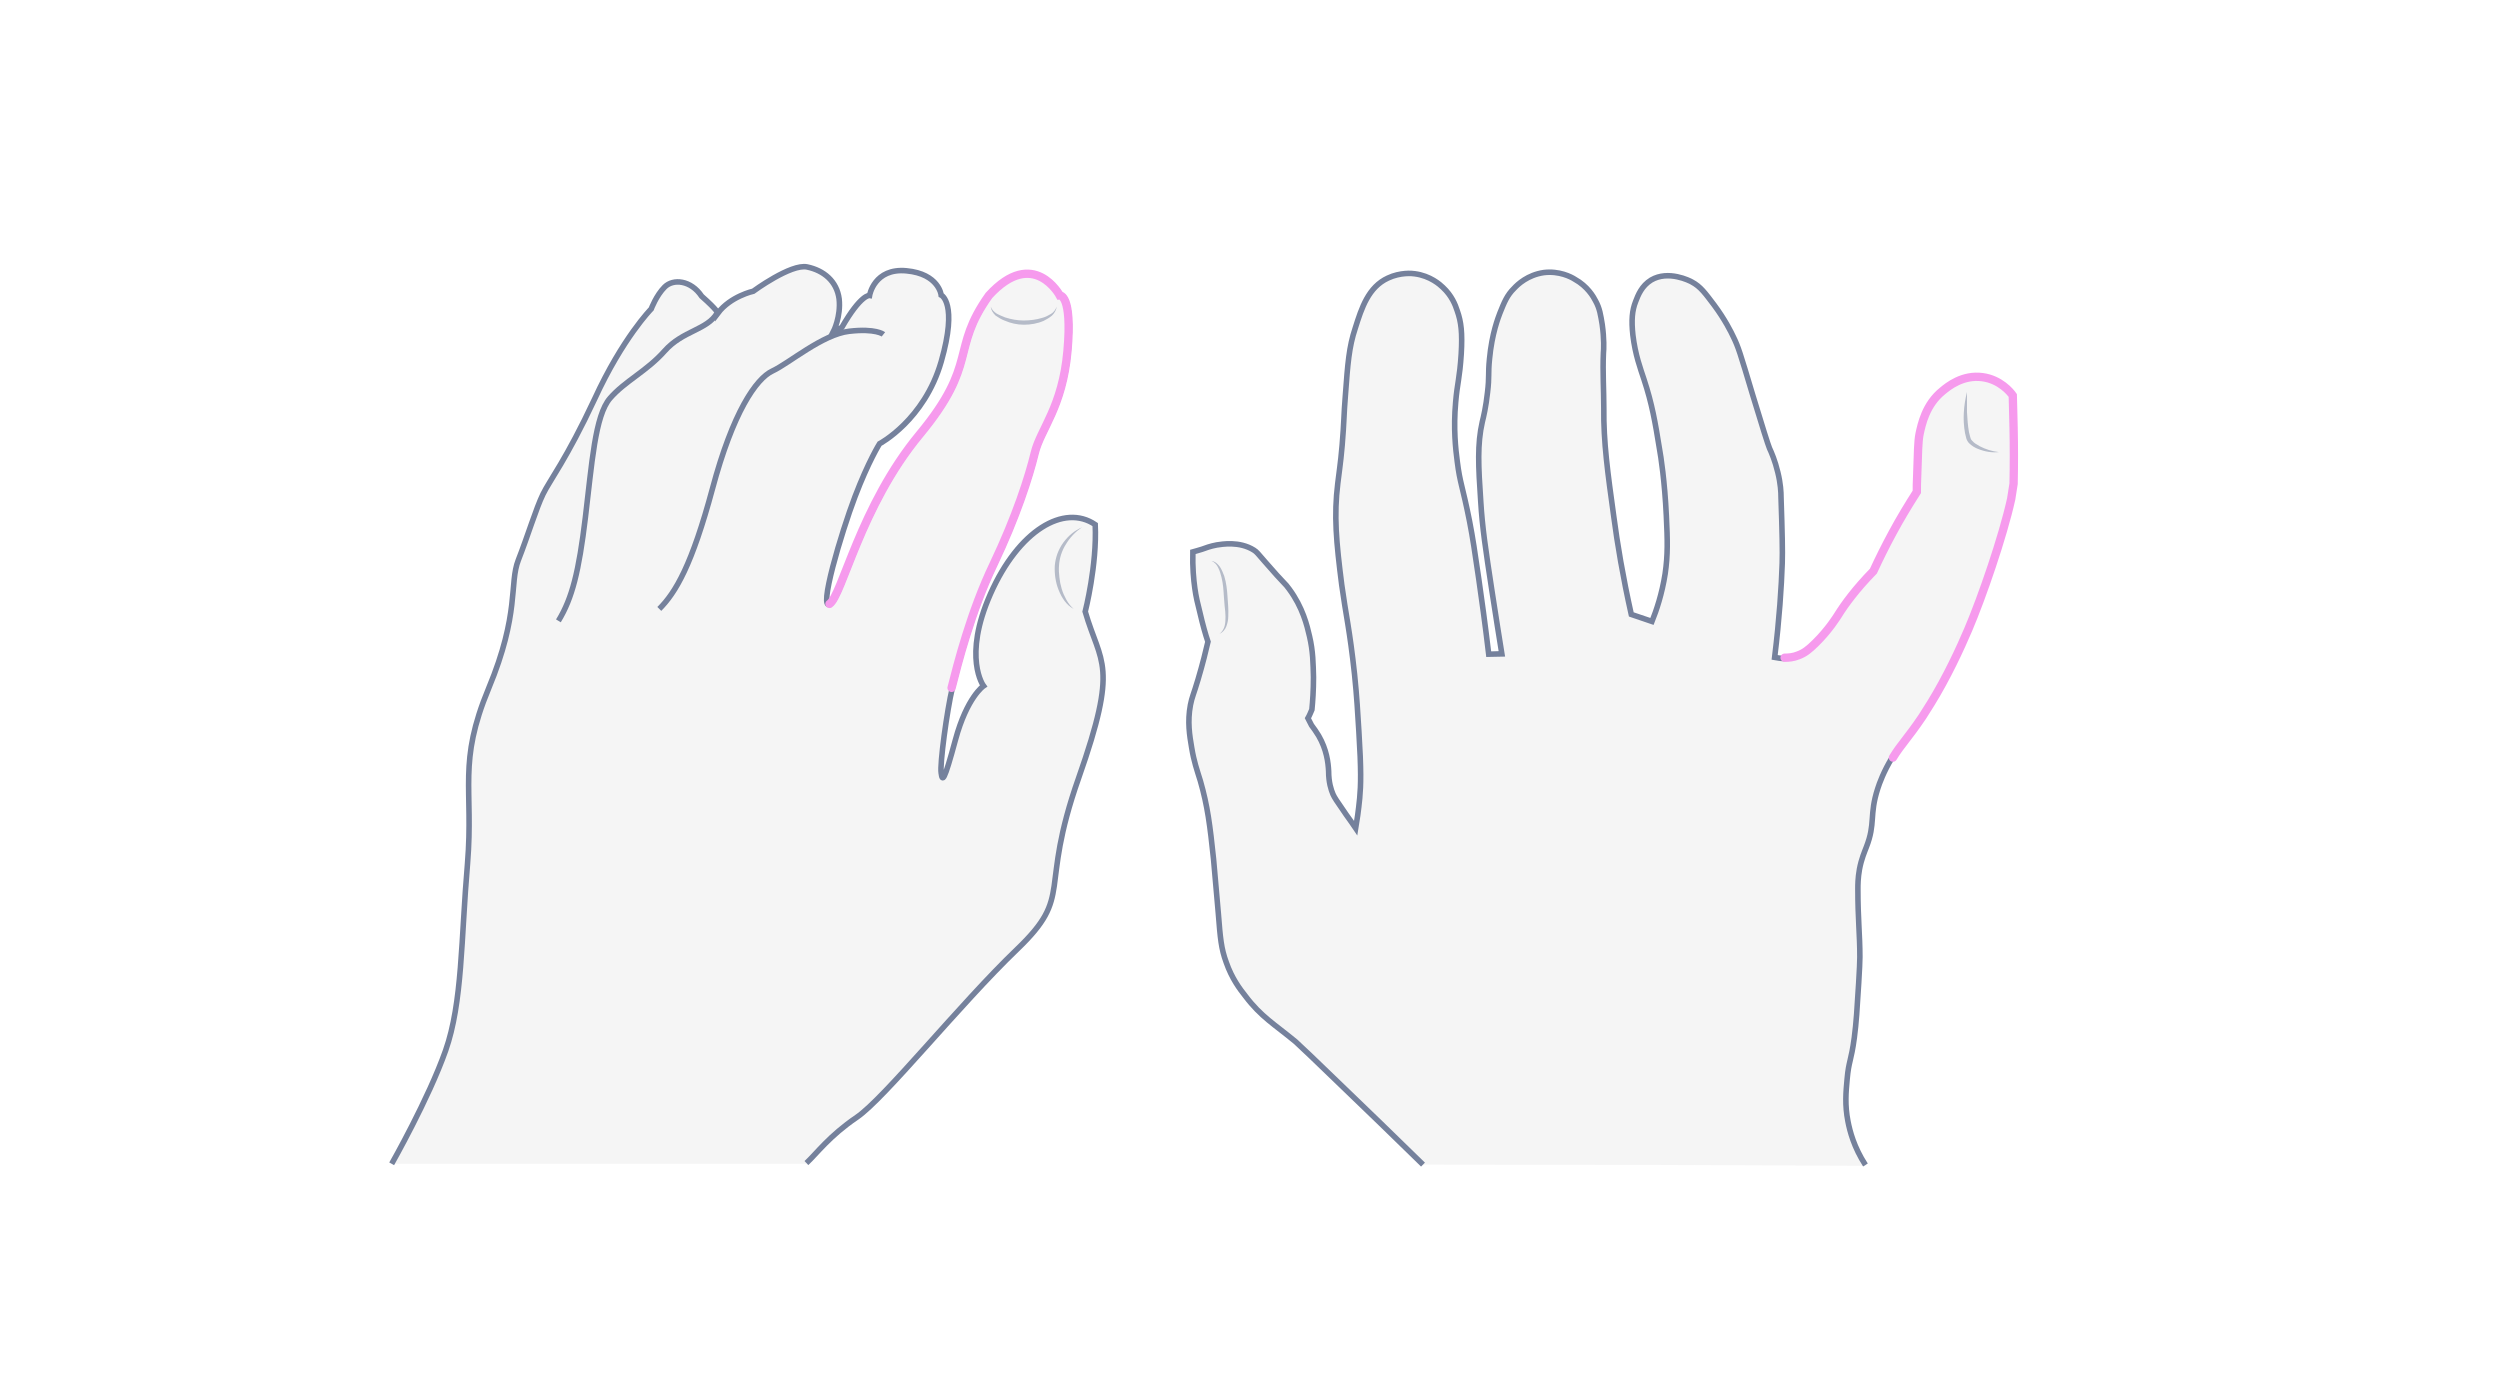 <svg width="900" height="500" viewBox="0 0 900 500" fill="none" xmlns="http://www.w3.org/2000/svg">
<path opacity="0.33" d="M512.283 419.258C501.388 408.582 492.069 399.592 484.471 392.287C473.432 381.611 467.841 376.273 466.407 375.009C458.952 368.828 453.934 366.018 448.343 358.573C446.336 356.045 443.469 352.252 441.462 346.493C439.598 341.435 439.311 337.783 438.594 328.793C437.734 318.819 437.304 313.762 436.874 309.267C435.584 297.046 434.724 290.162 432.143 281.172C430.853 276.958 429.849 274.289 428.989 269.091C428.272 264.877 427.412 259.82 428.559 253.779C429.132 250.83 429.706 249.987 431.283 244.649C433.003 238.889 434.15 234.113 434.867 231.023C434.007 228.494 433.003 224.982 432 220.628C431.139 217.256 430.566 214.868 430.136 211.778C429.706 208.687 429.276 204.192 429.419 198.714C430.566 198.433 431.569 198.011 432.716 197.73C433.863 197.309 435.727 196.606 438.021 196.185C439.885 195.904 446.193 194.78 451.354 198.011C452.501 198.714 452.787 199.275 455.511 202.366C462.679 210.654 462.536 209.811 464.113 212.059C468.988 218.661 470.564 225.263 471.425 229.056C472.715 234.535 472.715 238.889 472.858 243.806C472.858 248.582 472.572 252.515 472.285 255.465C471.855 256.449 471.425 257.572 470.851 258.556C471.281 259.398 471.711 260.241 472.141 261.084C473.002 262.208 473.862 263.472 474.722 264.877C477.589 269.794 478.163 274.57 478.306 277.66C478.306 281.593 479.166 284.262 479.883 285.948C480.457 287.212 481.03 288.055 484.614 293.253C486.048 295.219 487.195 296.905 488.055 298.169C488.485 295.641 489.058 291.848 489.489 287.353C489.919 282.717 490.062 277.098 489.202 263.472C488.772 256.589 488.485 250.97 487.625 242.682C485.904 226.668 484.471 221.189 483.037 210.654C481.03 194.921 480.17 185.649 481.604 173.99C481.89 171.181 482.607 167.107 483.181 160.224C483.897 151.795 483.754 149.407 484.327 142.524C485.188 130.864 485.618 124.965 487.912 118.081C490.205 110.777 492.643 103.332 499.667 100.101C504.112 97.993 508.556 98.415 509.273 98.555C514.864 99.258 518.448 102.489 519.452 103.472C522.606 106.422 523.896 109.653 524.613 111.9C526.046 115.974 526.476 119.767 526.046 127.353C525.473 136.343 524.613 137.888 524.039 144.771C523.179 154.324 524.039 161.769 524.613 166.124C525.616 174.131 526.476 174.692 529.057 187.757C530.204 193.656 530.921 198.573 532.354 208.406C533.358 215.43 534.648 224.561 535.938 235.518C537.515 235.518 539.092 235.377 540.669 235.377C539.809 229.899 538.519 222.173 537.085 212.621C534.792 197.59 533.645 190.004 533.071 180.592C532.211 167.809 531.781 159.943 533.645 151.795C534.075 150.109 534.935 146.457 535.508 141.26C536.225 135.36 535.652 134.798 536.225 129.179C537.085 120.048 539.379 114.289 539.953 112.743C541.53 108.81 542.533 106.281 545.114 103.753C546.404 102.348 549.988 98.977 555.723 98.134C561.314 97.432 565.615 99.679 566.905 100.522C571.493 103.051 573.643 106.843 574.36 108.248C575.937 111.058 576.224 113.446 576.797 116.817C577.514 121.874 577.371 125.807 577.227 127.212C576.941 133.814 577.371 140.417 577.371 146.879C577.227 159.24 578.804 170.338 580.955 185.93C582.245 195.764 584.252 207.704 587.263 221.189C589.7 222.032 592.28 222.875 594.718 223.718C596.295 219.785 598.302 213.885 599.449 206.58C600.452 199.697 600.309 194.499 599.879 185.649C599.305 173.288 597.872 164.016 597.442 161.769C595.865 151.936 594.718 145.333 591.85 136.624C590.56 132.691 588.696 127.774 587.836 120.61C587.263 115.272 587.549 111.76 588.84 108.529C589.7 106.281 590.99 102.91 594.431 100.803C600.596 97.151 608.337 101.084 609.054 101.505C612.208 103.191 613.785 105.439 617.082 109.793C620.953 114.991 623.247 119.627 623.964 121.172C625.828 124.965 626.401 126.931 630.989 142.243C634.573 154.043 636.437 159.943 637.01 161.347C637.727 162.893 639.017 165.843 640.021 170.057C641.024 174.131 641.168 177.221 641.168 179.047C641.598 191.83 641.741 198.292 641.598 202.787C641.311 211.216 640.594 222.594 638.874 236.642C639.734 236.782 640.881 237.063 642.314 237.063C643.748 237.063 645.468 236.923 647.189 236.22C649.483 235.377 651.06 234.113 653.353 231.865C658.371 226.949 661.238 222.173 661.525 221.751C663.962 217.818 667.977 212.34 674.285 205.878C676.292 201.523 678.586 196.887 681.166 192.111C684.033 186.773 687.044 181.857 689.911 177.361C689.911 175.957 689.911 173.85 690.055 171.181C690.341 163.174 690.341 159.24 690.915 156.431C691.632 153.2 693.065 145.895 699.23 140.979C701.094 139.433 706.398 135.079 713.566 136.062C719.874 136.905 723.602 141.4 724.462 142.664C724.605 146.457 724.605 150.39 724.749 154.324C724.892 161.066 724.892 167.809 724.749 174.412C724.462 176.238 724.175 178.064 723.889 179.89C720.878 193.516 713.423 215.149 708.405 226.949C705.538 233.692 700.664 244.227 694.929 253.499C693.209 256.168 691.918 258.275 691.918 258.275C686.614 266.141 684.32 268.108 681.309 273.024C678.299 277.941 676.722 282.296 676.148 284.122C672.994 293.815 675.432 296.624 671.991 305.334C671.417 306.879 670.27 309.407 669.554 313.2C668.98 316.431 668.98 318.819 668.98 320.364C668.98 331.181 669.697 336.659 669.697 344.807C669.697 346.633 669.554 349.162 669.267 354.219C668.693 363.63 668.407 368.407 667.69 373.885C666.543 382.454 665.683 382.173 665.109 388.775C664.679 393.411 664.249 398.047 665.396 403.947C666.113 407.599 667.546 413.218 671.704 419.68C618.229 419.399 565.328 419.258 512.283 419.258Z" fill="#E0E1E2"/>
<path d="M512.283 419.258C501.388 408.582 492.069 399.592 484.471 392.287C473.432 381.611 467.841 376.273 466.407 375.009C458.952 368.828 453.934 366.018 448.343 358.573C446.336 356.045 443.469 352.252 441.462 346.493C439.598 341.435 439.311 337.783 438.594 328.793C437.734 318.819 437.304 313.762 436.874 309.267C435.584 297.046 434.724 290.162 432.143 281.172C430.853 276.958 429.849 274.289 428.989 269.091C428.272 264.877 427.412 259.82 428.559 253.779C429.132 250.83 429.706 249.987 431.283 244.649C433.003 238.889 434.15 234.113 434.867 231.023C434.007 228.494 433.003 224.982 432 220.628C431.139 217.256 430.566 214.868 430.136 211.778C429.706 208.687 429.276 204.192 429.419 198.714C430.566 198.433 431.569 198.011 432.716 197.73C433.863 197.309 435.727 196.606 438.021 196.185C439.885 195.904 446.193 194.78 451.354 198.011C452.501 198.714 452.787 199.275 455.511 202.366C462.679 210.654 462.536 209.811 464.113 212.059C468.988 218.661 470.564 225.263 471.425 229.056C472.715 234.535 472.715 238.889 472.858 243.806C472.858 248.582 472.572 252.515 472.285 255.465C471.855 256.449 471.425 257.572 470.851 258.556C471.281 259.398 471.711 260.241 472.141 261.084C473.002 262.208 473.862 263.472 474.722 264.877C477.589 269.794 478.163 274.57 478.306 277.66C478.306 281.593 479.166 284.262 479.883 285.948C480.457 287.212 481.03 288.055 484.614 293.253C486.048 295.219 487.195 296.905 488.055 298.169C488.485 295.641 489.058 291.848 489.489 287.353C489.919 282.717 490.062 277.098 489.202 263.472C488.772 256.589 488.485 250.97 487.625 242.682C485.904 226.668 484.471 221.189 483.037 210.654C481.03 194.921 480.17 185.649 481.604 173.99C481.89 171.181 482.607 167.107 483.181 160.224C483.897 151.795 483.754 149.407 484.327 142.524C485.188 130.864 485.618 124.965 487.912 118.081C490.205 110.777 492.643 103.332 499.667 100.101C504.112 97.993 508.556 98.415 509.273 98.555C514.864 99.258 518.448 102.489 519.452 103.472C522.606 106.422 523.896 109.653 524.613 111.9C526.046 115.974 526.476 119.767 526.046 127.353C525.473 136.343 524.613 137.888 524.039 144.771C523.179 154.324 524.039 161.769 524.613 166.124C525.616 174.131 526.476 174.692 529.057 187.757C530.204 193.656 530.921 198.573 532.354 208.406C533.358 215.43 534.648 224.561 535.938 235.518C537.515 235.518 539.092 235.377 540.669 235.377C539.809 229.899 538.519 222.173 537.085 212.621C534.792 197.59 533.645 190.004 533.071 180.592C532.211 167.809 531.781 159.943 533.645 151.795C534.075 150.109 534.935 146.457 535.508 141.26C536.225 135.36 535.652 134.798 536.225 129.179C537.085 120.048 539.379 114.289 539.953 112.743C541.53 108.81 542.533 106.281 545.114 103.753C546.404 102.348 549.988 98.977 555.723 98.134C561.314 97.432 565.615 99.679 566.905 100.522C571.493 103.051 573.643 106.843 574.36 108.248C575.937 111.058 576.224 113.446 576.797 116.817C577.514 121.874 577.371 125.807 577.227 127.212C576.941 133.814 577.371 140.417 577.371 146.879C577.227 159.24 578.804 170.338 580.955 185.93C582.245 195.764 584.252 207.704 587.263 221.189C589.7 222.032 592.28 222.875 594.718 223.718C596.295 219.785 598.302 213.885 599.449 206.58C600.452 199.697 600.309 194.499 599.879 185.649C599.305 173.288 597.872 164.016 597.442 161.769C595.865 151.936 594.718 145.333 591.85 136.624C590.56 132.691 588.696 127.774 587.836 120.61C587.263 115.272 587.549 111.76 588.84 108.529C589.7 106.281 590.99 102.91 594.431 100.803C600.596 97.151 608.337 101.084 609.054 101.505C612.208 103.191 613.785 105.439 617.082 109.793C620.953 114.991 623.247 119.627 623.964 121.172C625.828 124.965 626.401 126.931 630.989 142.243C634.573 154.043 636.436 159.943 637.01 161.347C637.727 162.893 639.017 165.843 640.021 170.057C641.024 174.131 641.168 177.221 641.168 179.047C641.598 191.83 641.741 198.292 641.598 202.787C641.311 211.216 640.594 222.594 638.874 236.642C639.734 236.782 640.881 237.063 642.314 237.063" stroke="#75819C" stroke-width="2" stroke-miterlimit="10"/>
<path d="M681.167 272.744C678.156 277.661 676.579 282.015 676.006 283.842C672.852 293.534 675.289 296.344 671.848 305.053C671.275 306.598 670.128 309.127 669.411 312.92C668.838 316.151 668.838 318.539 668.838 320.084C668.838 330.901 669.554 336.379 669.554 344.527C669.554 346.353 669.411 348.881 669.124 353.938C668.551 363.35 668.264 368.126 667.547 373.605C666.4 382.174 665.54 381.893 664.967 388.495C664.537 393.131 664.107 397.766 665.254 403.666C665.97 407.319 667.404 412.937 671.562 419.399" stroke="#75819C" stroke-width="2" stroke-miterlimit="10"/>
<path d="M642.458 236.783C643.892 236.783 645.612 236.642 647.332 235.94C649.626 235.097 651.203 233.833 653.497 231.585C658.515 226.669 661.382 221.892 661.669 221.471C664.106 217.538 668.12 212.059 674.428 205.597C676.435 201.243 678.729 196.607 681.31 191.831C684.177 186.493 687.188 181.576 690.055 177.081C690.055 175.676 690.055 173.569 690.198 170.9C690.485 162.893 690.485 158.96 691.058 156.15C691.775 152.92 693.209 145.615 699.373 140.698C701.237 139.153 706.542 134.798 713.71 135.782C720.018 136.625 723.745 141.12 724.606 142.384C724.749 146.177 724.749 150.11 724.892 154.043C725.036 160.786 725.036 167.529 724.892 174.131C724.606 175.957 724.319 177.783 724.032 179.61C721.021 193.236 713.567 214.869 708.549 226.669C705.681 233.411 700.807 243.947 695.073 253.218C693.352 255.887 692.062 257.994 692.062 257.994C686.757 265.861 684.464 267.828 681.453 272.744" stroke="#F69AED" stroke-width="3" stroke-miterlimit="10" stroke-linecap="round"/>
<g opacity="0.5">
<path d="M708.119 141.119C708.119 143.507 708.119 146.036 708.119 148.424C708.262 150.812 708.405 153.2 708.835 155.588C708.979 156.15 709.122 156.712 709.266 157.274C709.409 157.836 709.552 158.257 709.982 158.678C710.699 159.521 711.703 160.083 712.706 160.645C714.857 161.769 717.151 162.471 719.588 162.752C717.151 163.033 714.57 162.612 712.133 161.628C710.986 161.207 709.839 160.505 708.835 159.521C708.405 159.1 707.975 158.257 707.832 157.695C707.689 157.133 707.545 156.431 707.402 155.869C706.972 153.481 706.828 150.952 706.972 148.564C707.115 145.895 707.545 143.367 708.119 141.119Z" fill="#75819C"/>
</g>
<g opacity="0.5">
<path d="M439.024 228.214C440.027 227.371 440.601 226.388 440.887 225.264C441.174 224.14 441.174 223.016 441.174 221.893C441.174 220.769 441.031 219.505 440.887 218.381L440.6 214.869C440.457 212.481 440.314 210.093 439.74 207.845C439.454 206.721 439.167 205.598 438.593 204.474C438.163 203.491 437.447 202.507 436.156 201.945C437.447 202.086 438.45 203.069 439.167 204.052C439.884 205.176 440.314 206.3 440.744 207.424C441.461 209.812 441.747 212.2 441.891 214.588C442.034 216.976 442.321 219.364 442.178 221.893C442.178 223.157 441.891 224.421 441.461 225.545C441.031 226.669 440.17 227.652 439.024 228.214Z" fill="#75819C"/>
</g>
<path opacity="0.33" d="M290.305 418.701C294.048 415.235 298.484 408.996 308.465 402.204C318.447 395.411 345.48 361.585 366.136 341.761C386.791 321.937 373.76 321.382 388.316 280.07C402.873 238.758 396.218 239.313 390.673 220.182C390.673 220.182 394.971 203.408 394.278 188.852C383.048 181.227 366.69 190.931 356.57 213.805C346.45 236.679 354.075 246.938 354.075 246.938C354.075 246.938 348.114 250.958 343.955 266.346C339.796 281.734 339.241 281.457 338.825 278.268C338.271 275.218 340.905 255.81 342.846 247.631C344.925 239.452 349.777 220.182 357.956 203.13C366.136 185.94 370.71 171.661 372.79 163.066C374.869 154.471 382.771 146.708 384.573 126.329C386.376 105.951 381.801 106.367 381.801 106.367C381.801 106.367 372.374 88.76 356.293 106.367C342.291 126.052 352.688 130.627 331.339 156.412C309.99 182.197 303.475 214.36 298.9 217.409C294.325 220.459 302.92 191.624 307.772 178.87C312.624 166.116 316.645 159.739 316.645 159.739C316.645 159.739 332.726 151.283 338.825 130.211C344.925 109.001 338.825 106.228 338.825 106.228C338.825 106.228 337.994 98.603 326.349 97.494C314.704 96.385 313.04 106.367 313.04 106.367C313.04 106.367 309.99 105.812 303.059 117.873L300.009 119.398C300.009 119.398 302.782 113.991 302.088 107.614C301.257 101.237 296.543 97.356 290.582 96.108C284.76 94.86 271.174 104.842 271.174 104.842C271.174 104.842 262.995 106.644 258.42 112.744C258.42 112.744 258.42 111.773 252.597 106.644C248.716 100.821 242.339 100.267 239.289 103.317C236.239 106.367 234.437 111.219 234.437 111.219C234.437 111.219 224.178 121.616 214.058 143.658C203.8 165.562 197.977 172.77 195.482 177.9C192.986 183.029 189.936 193.149 186.609 201.606C183.282 210.062 187.164 220.737 175.935 247.769C164.706 274.802 170.528 283.536 168.31 310.846C165.953 338.156 166.508 360.892 160.408 378.221C154.309 395.549 141 418.978 141 418.978H290.305V418.701Z" fill="#E0E1E2"/>
<path d="M290.305 418.701C294.048 415.235 298.484 408.996 308.465 402.204C318.447 395.411 345.48 361.585 366.136 341.761C386.791 321.937 373.76 321.382 388.316 280.07C402.873 238.758 396.218 239.313 390.673 220.182C390.673 220.182 394.971 203.408 394.278 188.852C383.048 181.227 366.69 190.931 356.57 213.805C346.45 236.679 354.075 246.938 354.075 246.938C354.075 246.938 348.114 250.958 343.955 266.346C339.796 281.734 339.241 281.457 338.825 278.268C338.271 275.218 340.905 255.81 342.846 247.631C344.925 239.452 349.777 220.182 357.956 203.13C366.136 185.94 370.71 171.661 372.79 163.066C374.869 154.471 382.771 146.708 384.573 126.329C386.376 105.951 381.801 106.367 381.801 106.367C381.801 106.367 372.374 88.76 356.293 106.367C342.291 126.052 352.688 130.627 331.339 156.412C309.99 182.197 303.475 214.36 298.9 217.409C294.325 220.459 302.92 191.624 307.772 178.87C312.624 166.116 316.645 159.739 316.645 159.739C316.645 159.739 332.726 151.283 338.825 130.211C344.925 109.001 338.825 106.228 338.825 106.228C338.825 106.228 337.994 98.603 326.349 97.494C314.704 96.385 313.04 106.367 313.04 106.367C313.04 106.367 309.99 105.812 303.059 117.873L300.009 119.398C300.009 119.398 302.782 113.991 302.088 107.614C301.257 101.237 296.543 97.356 290.582 96.108C284.76 94.86 271.174 104.842 271.174 104.842C271.174 104.842 262.995 106.644 258.42 112.744C258.42 112.744 258.42 111.773 252.597 106.644C248.716 100.821 242.339 100.267 239.289 103.317C236.239 106.367 234.437 111.219 234.437 111.219C234.437 111.219 224.178 121.616 214.058 143.658C203.8 165.562 197.977 172.77 195.482 177.9C192.986 183.029 189.936 193.149 186.609 201.606C183.282 210.062 187.164 220.737 175.935 247.769C164.706 274.802 170.528 283.536 168.31 310.846C165.953 338.156 166.508 360.892 160.408 378.221C154.309 395.549 141 418.978 141 418.978" stroke="#75819C" stroke-width="2" stroke-miterlimit="10"/>
<path d="M342.569 247.63C344.648 239.451 349.5 220.181 357.68 203.13C365.859 185.94 370.434 171.661 372.513 163.066C374.592 154.471 382.494 146.707 384.297 126.329C386.099 105.95 381.524 106.366 381.524 106.366C381.524 106.366 372.097 88.76 356.016 106.366C342.014 126.051 352.412 130.626 331.063 156.411C309.713 182.197 303.198 214.359 298.623 217.409" stroke="#F69AED" stroke-width="3" stroke-miterlimit="10" stroke-linecap="round"/>
<path d="M201.026 223.51C206.017 215.331 208.374 205.765 210.73 186.357C213.087 166.949 214.196 149.62 219.603 143.381C225.009 137.143 232.773 133.677 239.288 126.33C245.804 118.983 254.538 118.844 258.142 112.744" stroke="#75819C" stroke-width="2" stroke-miterlimit="10"/>
<path d="M237.348 219.212C243.309 213.251 249.131 203.27 256.479 175.96C263.826 148.511 272.144 136.311 278.105 133.539C284.066 130.766 296.127 120.369 305.692 119.26C315.258 118.151 318.03 120.369 318.03 120.369" stroke="#75819C" stroke-width="2" stroke-miterlimit="10"/>
<g opacity="0.5">
<path d="M356.708 110.387C356.985 111.496 357.956 112.328 358.787 112.882C359.758 113.437 360.867 113.852 361.837 114.268C364.055 114.962 366.274 115.377 368.492 115.377C370.71 115.377 373.066 115.1 375.284 114.407C376.394 114.13 377.364 113.575 378.334 113.021C379.305 112.466 379.998 111.496 380.414 110.387C380.275 111.634 379.582 112.743 378.75 113.575C377.78 114.407 376.809 114.962 375.7 115.516C373.482 116.486 370.987 116.902 368.63 116.902C366.135 116.902 363.778 116.348 361.56 115.377C360.451 114.962 359.342 114.268 358.372 113.575C357.54 112.743 356.708 111.634 356.708 110.387Z" fill="#75819C"/>
</g>
<g opacity="0.5">
<path d="M389.564 189.82C387.207 191.345 385.128 193.563 383.741 195.92C382.216 198.277 381.385 201.049 381.246 203.683C381.107 205.07 381.246 206.456 381.385 207.842C381.523 209.229 381.801 210.615 382.216 212.001C382.632 213.387 383.187 214.635 383.88 215.883C384.573 217.13 385.405 218.24 386.514 219.21C383.88 217.824 382.216 215.19 381.107 212.417C379.998 209.644 379.582 206.733 379.721 203.683C379.86 202.158 380.137 200.772 380.691 199.247C381.246 197.861 381.939 196.475 382.771 195.366C384.573 192.87 386.93 190.929 389.564 189.82Z" fill="#75819C"/>
</g>
</svg>
